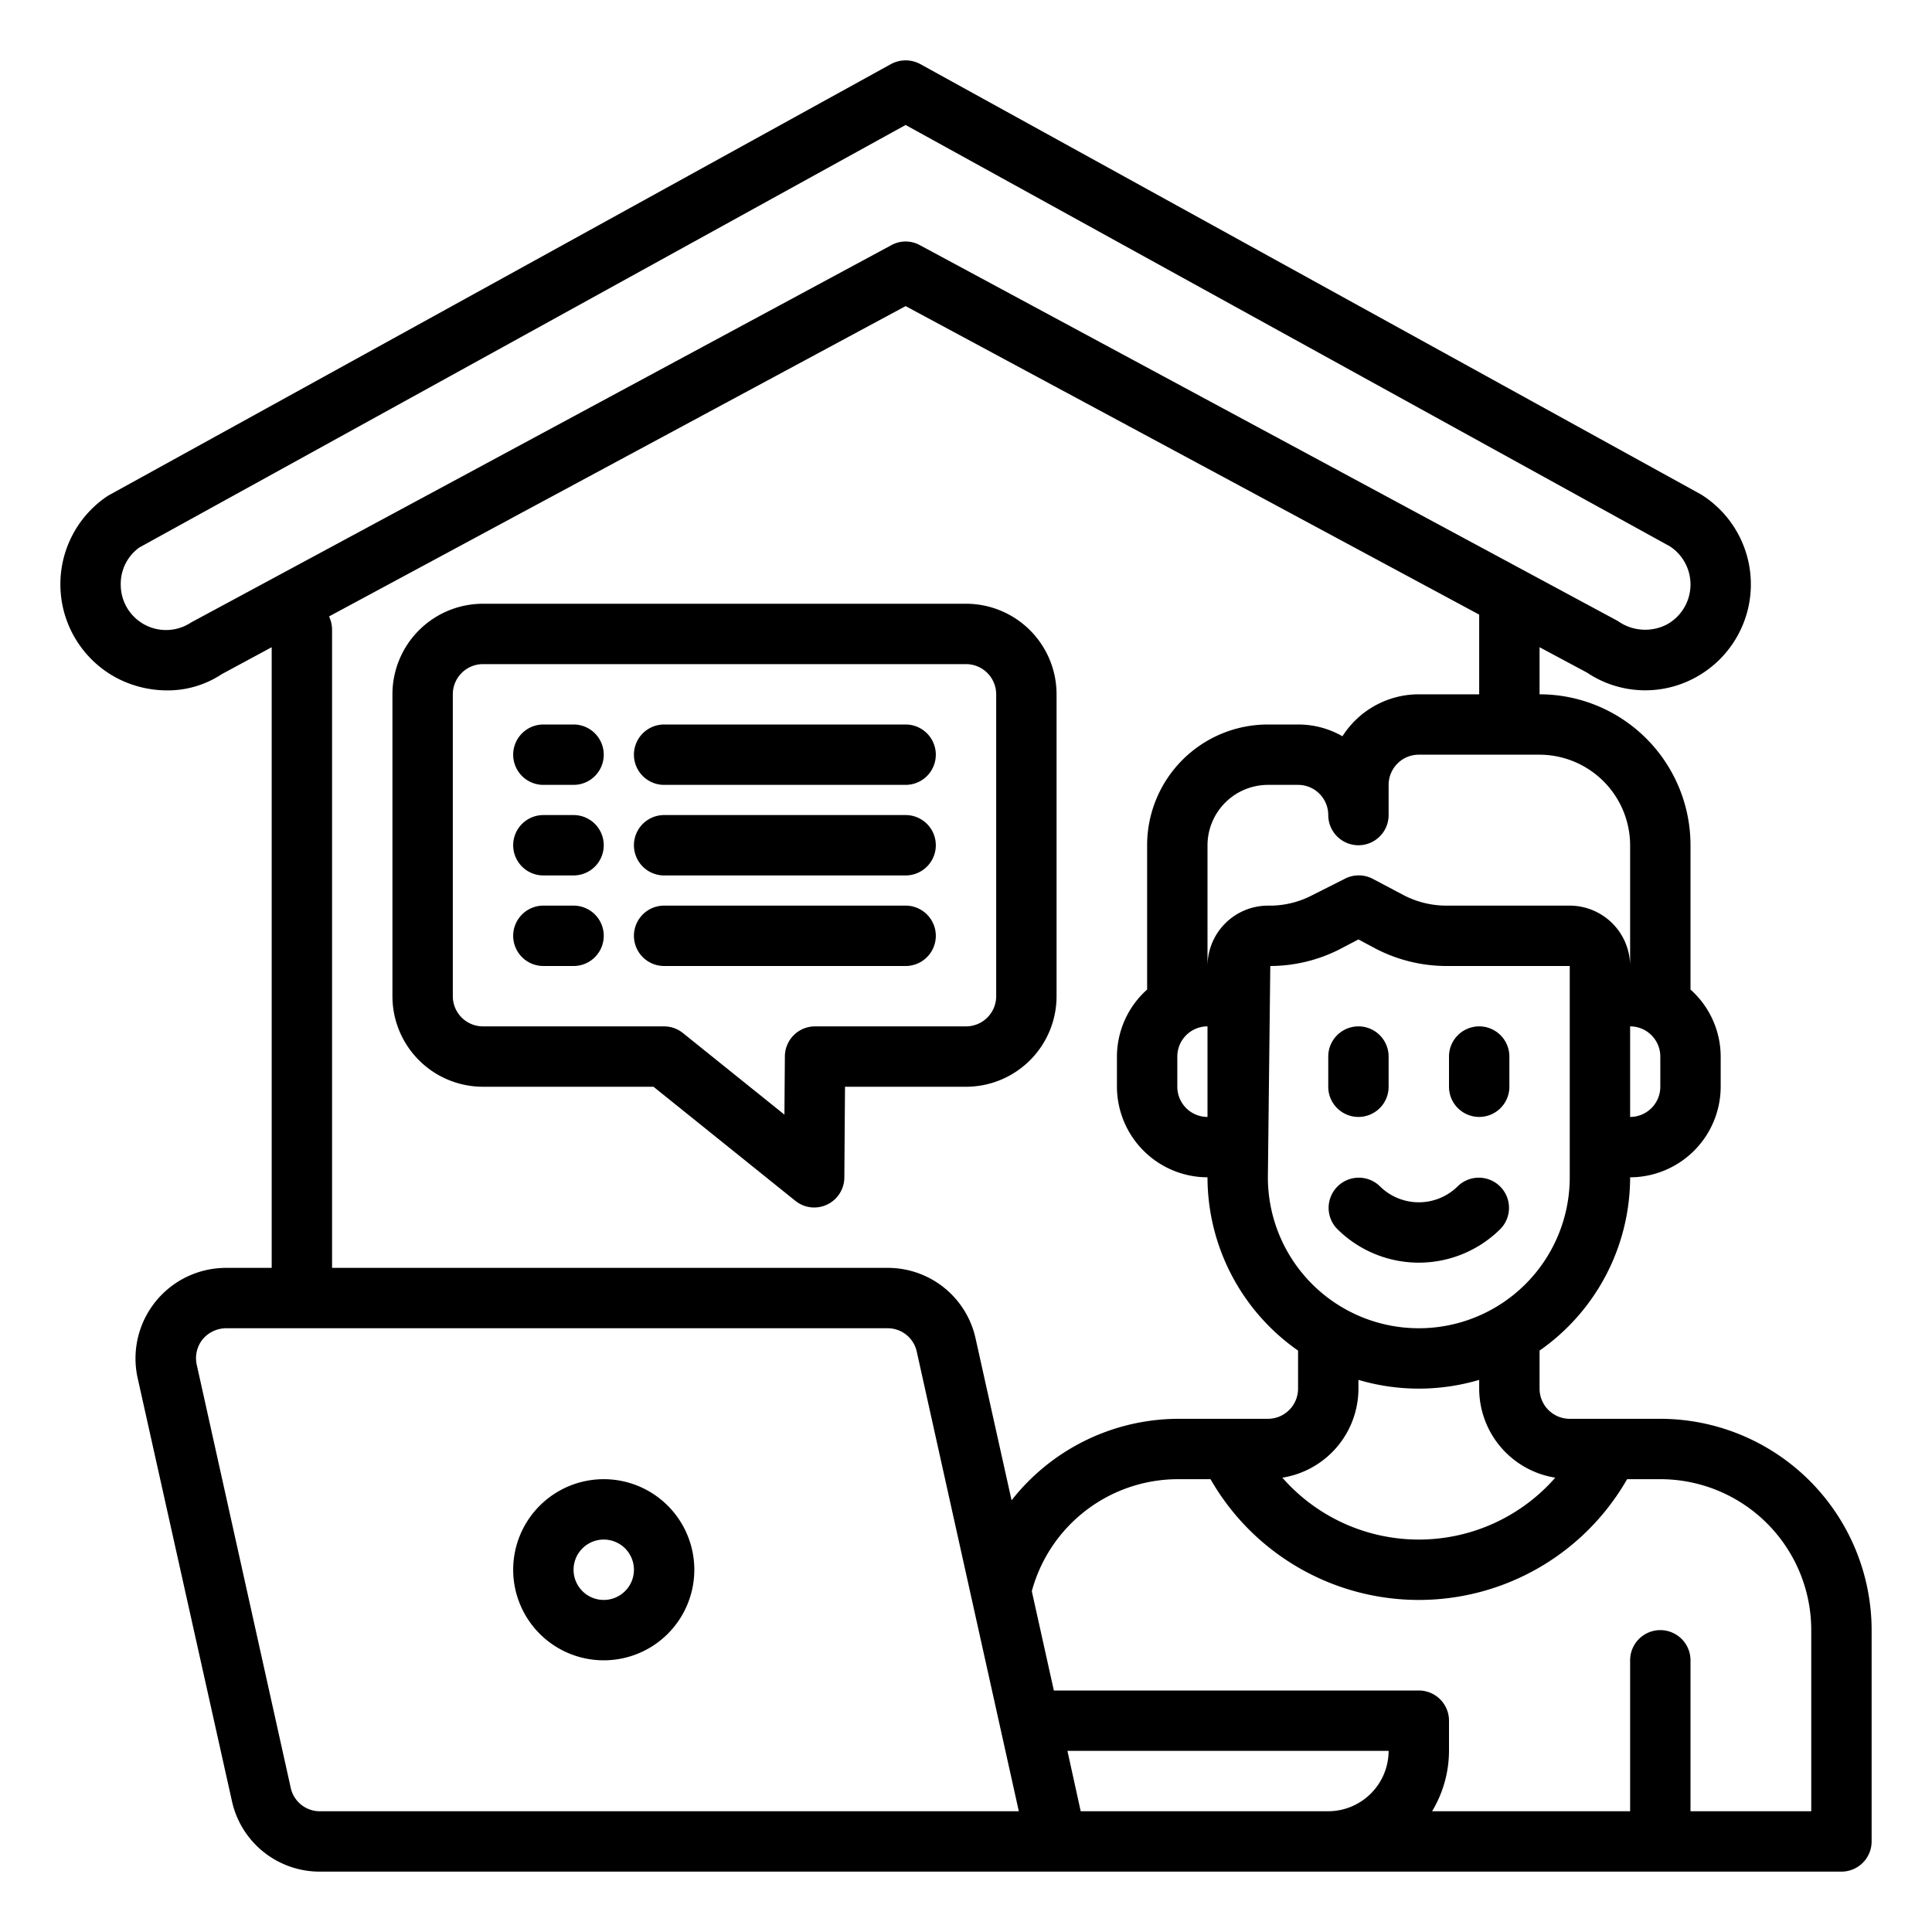 <?xml version="1.0"?>
<svg xmlns="http://www.w3.org/2000/svg" viewBox="0 0 64 64" width="512" height="512"><g id="workhome-virus-covid19-coronavirus-home"><path d="M49,37a1,1,0,0,0,1-1V35a1,1,0,0,0-2,0v1A1,1,0,0,0,49,37Z"/><path d="M45,37a1,1,0,0,0,1-1V35a1,1,0,0,0-2,0v1A1,1,0,0,0,45,37Z"/><path d="M48.293,39.293a1.831,1.831,0,0,1-2.586,0,1,1,0,0,0-1.414,1.414,3.831,3.831,0,0,0,5.414,0,1,1,0,0,0-1.414-1.414Z"/><path d="M55,47H52a1,1,0,0,1-1-1V44.74A7.01,7.01,0,0,0,54,39a3.009,3.009,0,0,0,3-3V35a2.986,2.986,0,0,0-1-2.22V28a5,5,0,0,0-5-5V21.44l1.57.84a3.466,3.466,0,0,0,3.58.17,3.511,3.511,0,0,0,.2-6.07L30.48,2.12a1.02,1.02,0,0,0-.96,0L3.58,16.42a3.515,3.515,0,0,0,.27,6.03,3.605,3.605,0,0,0,1.68.42,3.239,3.239,0,0,0,1.82-.54L9,21.44V42H7.49a3,3,0,0,0-2.93,3.65l3.12,14A2.976,2.976,0,0,0,10.6,62H61a1,1,0,0,0,1-1V54A7.008,7.008,0,0,0,55,47Zm-3.48,1.95a6.008,6.008,0,0,1-9.04,0A2.99,2.99,0,0,0,45,46v-.29a7.042,7.042,0,0,0,4,0V46A2.99,2.99,0,0,0,51.52,48.95ZM52,39a5,5,0,0,1-10,0l.08-7a5.09,5.09,0,0,0,2.27-.54l.65-.34.58.31A5.1,5.1,0,0,0,47.9,32H52Zm3-4v1a1,1,0,0,1-1,1V34A1,1,0,0,1,55,35Zm-1-7v4a2.006,2.006,0,0,0-2-2H47.9a3.068,3.068,0,0,1-1.39-.34l-1.04-.55a1,1,0,0,0-.92,0l-1.11.56A3.029,3.029,0,0,1,42,30a2.006,2.006,0,0,0-2,2V28a2.006,2.006,0,0,1,2-2h1a1,1,0,0,1,1,1,1,1,0,0,0,2,0V26a1,1,0,0,1,1-1h4A3.009,3.009,0,0,1,54,28ZM6.33,20.62A1.5,1.5,0,0,1,4,19.36a1.481,1.481,0,0,1,.61-1.22L30,4.14,55.32,18.1a1.511,1.511,0,0,1-.11,2.59,1.566,1.566,0,0,1-1.62-.12L30.47,8.12a.98.98,0,0,0-.94,0ZM10.6,60a.985.985,0,0,1-.97-.78l-3.11-14a1,1,0,0,1,.19-.85A1.022,1.022,0,0,1,7.49,44H29.4a.985.985,0,0,1,.97.78L33.75,60ZM33.51,49.7l-1.19-5.35A2.976,2.976,0,0,0,29.4,42H11V20.85a1.043,1.043,0,0,0-.1-.43L30,10.14,49,20.36V23H47a3,3,0,0,0-2.53,1.39A2.934,2.934,0,0,0,43,24H42a4,4,0,0,0-4,4v4.78A2.986,2.986,0,0,0,37,35v1a3.009,3.009,0,0,0,3,3,7.01,7.01,0,0,0,3,5.74V46a1,1,0,0,1-1,1H39A7.041,7.041,0,0,0,33.51,49.7ZM40,34v3a1,1,0,0,1-1-1V35A1,1,0,0,1,40,34Zm4,26H35.8l-.44-2H46A2.006,2.006,0,0,1,44,60Zm16,0H56V55a1,1,0,0,0-2,0v5H47.44A3.906,3.906,0,0,0,48,58V57a1,1,0,0,0-1-1H34.91l-.73-3.29A5.02,5.02,0,0,1,39,49h1.1a7.951,7.951,0,0,0,13.8,0H55a5,5,0,0,1,5,5Z"/><path d="M20,55a3,3,0,1,1,3-3A3,3,0,0,1,20,55Zm0-4a1,1,0,1,0,1,1A1,1,0,0,0,20,51Z"/><path d="M16,36h5.647l4.7,3.779A1,1,0,0,0,26.97,40a1,1,0,0,0,1-.992L27.992,36H32a3,3,0,0,0,3-3V23a3,3,0,0,0-3-3H16a3,3,0,0,0-3,3V33A3,3,0,0,0,16,36ZM15,23a1,1,0,0,1,1-1H32a1,1,0,0,1,1,1V33a1,1,0,0,1-1,1H27a1,1,0,0,0-1,.992l-.015,1.932-3.358-2.7A1,1,0,0,0,22,34H16a1,1,0,0,1-1-1Z"/><path d="M18,26h1a1,1,0,0,0,0-2H18a1,1,0,0,0,0,2Z"/><path d="M22,26h8a1,1,0,0,0,0-2H22a1,1,0,0,0,0,2Z"/><path d="M22,29h8a1,1,0,0,0,0-2H22a1,1,0,0,0,0,2Z"/><path d="M18,29h1a1,1,0,0,0,0-2H18a1,1,0,0,0,0,2Z"/><path d="M18,32h1a1,1,0,0,0,0-2H18a1,1,0,0,0,0,2Z"/><path d="M22,32h8a1,1,0,0,0,0-2H22a1,1,0,0,0,0,2Z"/></g></svg>
